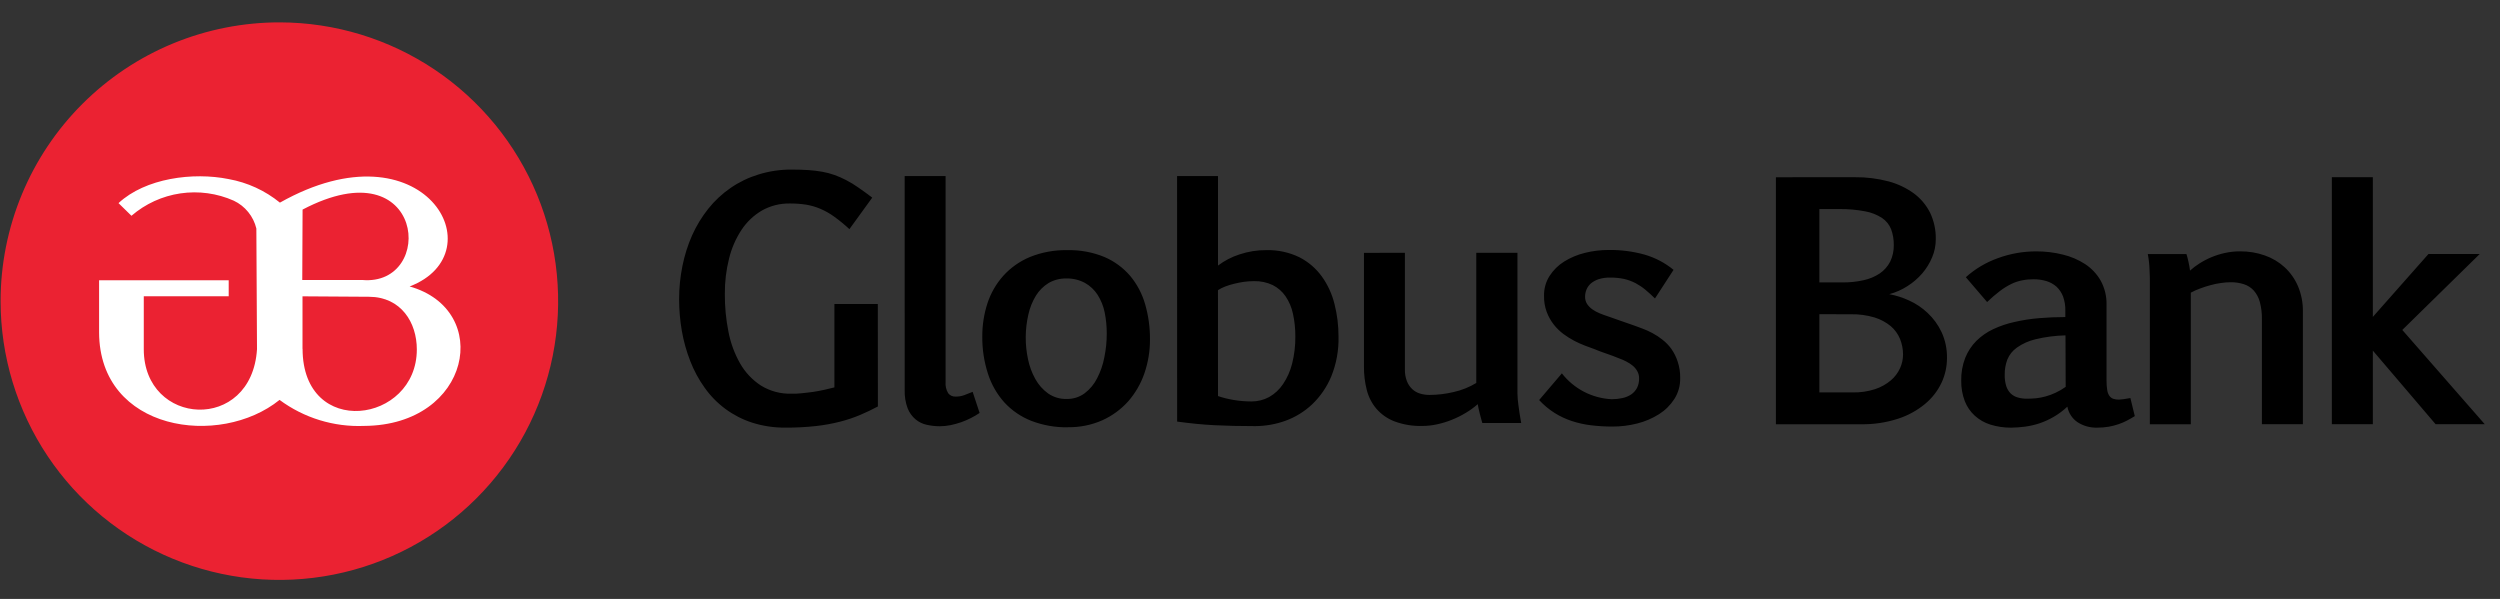 <svg width="96" height="23" viewBox="0 0 96 23" fill="none" xmlns="http://www.w3.org/2000/svg">
<rect x="0" y="0" width="96" height="23" fill="#333333" stroke="none"/>
<g clip-path="url(#clip0_2883_60707)">
<path d="M59.976 14.337C60.204 14.63 60.494 14.871 60.824 15.043C61.154 15.214 61.518 15.312 61.889 15.33C62.03 15.33 62.169 15.315 62.306 15.285C62.425 15.259 62.537 15.212 62.639 15.146C62.731 15.082 62.806 14.997 62.86 14.899C62.916 14.786 62.944 14.661 62.941 14.535C62.944 14.438 62.921 14.342 62.874 14.258C62.83 14.176 62.77 14.104 62.7 14.045C62.625 13.983 62.543 13.93 62.457 13.886C62.371 13.84 62.282 13.8 62.19 13.768C62.025 13.7 61.859 13.638 61.696 13.582C61.532 13.527 61.369 13.467 61.204 13.398C61.092 13.359 60.98 13.318 60.868 13.274C60.726 13.22 60.587 13.158 60.452 13.087C60.306 13.01 60.167 12.922 60.035 12.825C59.895 12.72 59.77 12.598 59.663 12.461C59.549 12.315 59.459 12.152 59.394 11.979C59.321 11.781 59.286 11.571 59.291 11.36C59.285 11.091 59.358 10.825 59.502 10.598C59.646 10.373 59.839 10.183 60.066 10.042C60.312 9.89 60.58 9.778 60.861 9.71C61.161 9.635 61.469 9.598 61.778 9.599C62.238 9.593 62.697 9.652 63.141 9.774C63.552 9.891 63.934 10.091 64.264 10.362L63.551 11.461C63.434 11.345 63.311 11.233 63.184 11.127C63.067 11.03 62.94 10.945 62.806 10.873C62.668 10.802 62.521 10.748 62.369 10.712C62.192 10.675 62.011 10.657 61.83 10.659C61.682 10.656 61.535 10.676 61.393 10.719C61.284 10.754 61.182 10.809 61.093 10.881C61.019 10.946 60.96 11.027 60.922 11.117C60.885 11.205 60.867 11.3 60.867 11.395C60.865 11.493 60.892 11.59 60.944 11.673C60.999 11.754 61.069 11.824 61.148 11.88C61.235 11.941 61.328 11.992 61.426 12.031C61.532 12.074 61.638 12.113 61.746 12.148C61.915 12.21 62.086 12.27 62.258 12.328C62.43 12.386 62.598 12.446 62.769 12.506C62.853 12.54 62.956 12.575 63.079 12.621C63.207 12.669 63.332 12.725 63.452 12.79C63.588 12.862 63.717 12.947 63.837 13.043C63.967 13.144 64.083 13.263 64.18 13.397C64.284 13.546 64.366 13.709 64.422 13.883C64.491 14.088 64.524 14.304 64.519 14.521C64.525 14.805 64.447 15.083 64.295 15.322C64.143 15.557 63.943 15.756 63.706 15.905C63.449 16.067 63.168 16.187 62.873 16.261C62.56 16.341 62.239 16.381 61.916 16.38C61.642 16.38 61.367 16.364 61.094 16.331C60.844 16.301 60.598 16.246 60.359 16.168C60.126 16.091 59.903 15.987 59.696 15.857C59.477 15.718 59.278 15.552 59.103 15.362L59.976 14.337ZM53.948 9.707V14.185C53.944 14.338 53.97 14.491 54.024 14.634C54.068 14.749 54.138 14.854 54.227 14.939C54.312 15.02 54.415 15.079 54.527 15.112C54.647 15.149 54.772 15.167 54.898 15.165C55.21 15.164 55.521 15.126 55.824 15.053C56.129 14.985 56.422 14.868 56.689 14.706V9.707H58.27V15.105C58.273 15.256 58.285 15.406 58.307 15.556C58.329 15.75 58.367 15.981 58.414 16.244H56.921C56.913 16.219 56.899 16.174 56.882 16.105C56.866 16.035 56.845 15.966 56.825 15.889C56.806 15.813 56.791 15.741 56.774 15.673C56.761 15.623 56.752 15.572 56.745 15.52C56.602 15.646 56.447 15.759 56.282 15.856C56.111 15.96 55.931 16.049 55.743 16.123C55.56 16.197 55.37 16.254 55.177 16.295C54.998 16.335 54.816 16.355 54.632 16.356C54.263 16.369 53.895 16.309 53.548 16.181C53.28 16.079 53.042 15.912 52.854 15.696C52.676 15.486 52.55 15.238 52.483 14.971C52.409 14.678 52.373 14.376 52.376 14.074V9.71L53.948 9.707ZM46.771 15.209C46.964 15.274 47.162 15.324 47.363 15.357C47.592 15.396 47.825 15.415 48.057 15.416C48.295 15.417 48.529 15.358 48.737 15.245C48.95 15.124 49.131 14.955 49.267 14.752C49.429 14.512 49.547 14.245 49.617 13.965C49.704 13.622 49.745 13.269 49.741 12.915C49.743 12.623 49.712 12.331 49.649 12.046C49.599 11.806 49.502 11.579 49.365 11.377C49.24 11.194 49.071 11.047 48.873 10.947C48.649 10.841 48.403 10.79 48.154 10.796C48.024 10.796 47.895 10.805 47.766 10.822C47.639 10.841 47.513 10.866 47.388 10.897C47.273 10.925 47.159 10.96 47.048 11.002C46.951 11.039 46.858 11.086 46.77 11.141L46.771 15.209ZM45.2 6.76H46.771V10.198C47.018 10.011 47.294 9.867 47.588 9.772C47.926 9.658 48.28 9.601 48.636 9.605C49.076 9.595 49.511 9.69 49.906 9.883C50.244 10.058 50.536 10.309 50.759 10.617C50.987 10.935 51.152 11.295 51.245 11.676C51.349 12.085 51.4 12.505 51.399 12.926C51.412 13.449 51.317 13.969 51.121 14.454C50.953 14.858 50.703 15.224 50.386 15.527C50.091 15.805 49.742 16.02 49.36 16.158C48.988 16.292 48.596 16.361 48.201 16.363C47.898 16.363 47.62 16.36 47.368 16.354C47.114 16.347 46.868 16.339 46.633 16.328C46.398 16.316 46.162 16.298 45.93 16.275C45.698 16.251 45.455 16.223 45.202 16.189L45.2 6.76ZM40.959 15.319C41.208 15.326 41.453 15.249 41.653 15.1C41.854 14.947 42.017 14.751 42.13 14.525C42.261 14.272 42.355 14 42.407 13.72C42.469 13.419 42.5 13.114 42.499 12.807C42.5 12.533 42.473 12.26 42.419 11.992C42.37 11.754 42.278 11.526 42.148 11.321C42.026 11.131 41.859 10.974 41.662 10.864C41.441 10.745 41.191 10.686 40.94 10.693C40.704 10.689 40.471 10.75 40.266 10.868C40.069 10.989 39.903 11.154 39.781 11.35C39.644 11.575 39.545 11.821 39.489 12.078C39.359 12.644 39.354 13.232 39.477 13.8C39.531 14.063 39.624 14.316 39.755 14.551C39.875 14.771 40.042 14.96 40.245 15.107C40.454 15.252 40.705 15.327 40.96 15.32L40.959 15.319ZM41.012 16.408C40.529 16.417 40.05 16.332 39.6 16.16C39.208 16.005 38.855 15.765 38.569 15.455C38.283 15.136 38.068 14.76 37.938 14.352C37.788 13.888 37.714 13.403 37.72 12.916C37.718 12.484 37.785 12.055 37.919 11.644C38.046 11.256 38.252 10.898 38.524 10.593C38.807 10.28 39.155 10.034 39.544 9.871C40.002 9.685 40.494 9.595 40.988 9.606C41.477 9.594 41.963 9.684 42.416 9.871C42.796 10.035 43.134 10.284 43.403 10.599C43.667 10.918 43.862 11.289 43.975 11.688C44.1 12.123 44.162 12.575 44.159 13.028C44.162 13.474 44.089 13.917 43.944 14.339C43.808 14.734 43.596 15.099 43.321 15.414C43.044 15.722 42.706 15.968 42.329 16.139C41.915 16.321 41.466 16.412 41.013 16.405L41.012 16.408ZM34.739 6.76H36.311V14.664C36.297 14.817 36.332 14.97 36.411 15.101C36.444 15.143 36.486 15.177 36.535 15.199C36.583 15.221 36.636 15.231 36.689 15.229C36.805 15.232 36.92 15.213 37.029 15.173C37.122 15.138 37.23 15.094 37.35 15.047L37.617 15.857C37.511 15.929 37.401 15.994 37.286 16.051C37.165 16.113 37.041 16.167 36.913 16.212C36.779 16.258 36.644 16.296 36.506 16.325C36.368 16.353 36.229 16.367 36.089 16.368C35.92 16.368 35.751 16.349 35.586 16.312C35.428 16.279 35.281 16.206 35.157 16.103C35.022 15.989 34.917 15.842 34.853 15.678C34.77 15.453 34.732 15.214 34.74 14.975L34.739 6.76ZM33.711 15.608C33.491 15.726 33.266 15.833 33.034 15.932C32.785 16.037 32.529 16.123 32.267 16.19C31.961 16.268 31.65 16.325 31.336 16.36C30.949 16.402 30.559 16.423 30.17 16.421C29.731 16.426 29.293 16.361 28.875 16.227C28.137 15.987 27.498 15.514 27.053 14.88C26.828 14.565 26.644 14.224 26.505 13.863C26.36 13.491 26.252 13.104 26.183 12.71C26.113 12.306 26.078 11.897 26.078 11.487C26.078 11.058 26.12 10.63 26.206 10.21C26.287 9.805 26.412 9.41 26.579 9.032C26.742 8.669 26.95 8.328 27.197 8.017C27.44 7.711 27.727 7.443 28.049 7.221C28.378 6.993 28.74 6.818 29.123 6.701C29.54 6.571 29.975 6.508 30.412 6.512C30.641 6.512 30.852 6.519 31.043 6.531C31.221 6.543 31.398 6.564 31.573 6.595C31.733 6.623 31.89 6.665 32.043 6.719C32.197 6.774 32.347 6.84 32.492 6.916C32.654 7 32.811 7.095 32.96 7.201C33.122 7.311 33.3 7.441 33.494 7.589L32.617 8.799C32.432 8.627 32.238 8.467 32.034 8.32C31.868 8.199 31.689 8.098 31.5 8.017C31.325 7.943 31.142 7.89 30.955 7.859C30.748 7.827 30.539 7.812 30.329 7.814C29.955 7.807 29.587 7.9 29.261 8.082C28.946 8.266 28.678 8.519 28.477 8.822C28.255 9.159 28.092 9.532 27.997 9.924C27.885 10.368 27.83 10.825 27.834 11.283C27.83 11.771 27.877 12.258 27.972 12.737C28.054 13.167 28.206 13.58 28.422 13.96C28.617 14.3 28.89 14.59 29.218 14.804C29.57 15.021 29.978 15.13 30.391 15.118C30.525 15.121 30.66 15.115 30.793 15.1C30.936 15.082 31.079 15.071 31.225 15.049C31.37 15.026 31.514 15 31.653 14.969C31.791 14.939 31.921 14.908 32.041 14.876V11.674H33.708L33.711 15.608ZM91.117 12.169L93.253 9.754H95.221L92.248 12.67L95.414 16.289H93.527L91.117 13.463V16.289H89.543V6.805H91.117L91.117 12.169ZM82.555 10.875C82.555 10.744 82.555 10.579 82.543 10.374C82.537 10.166 82.515 9.959 82.475 9.755H83.958C83.973 9.793 83.985 9.833 83.994 9.873C84.005 9.921 84.018 9.978 84.033 10.035C84.048 10.093 84.059 10.156 84.07 10.217C84.082 10.279 84.088 10.338 84.097 10.391C84.206 10.292 84.324 10.203 84.448 10.124C84.748 9.931 85.079 9.793 85.427 9.716C85.623 9.672 85.823 9.651 86.023 9.652C86.345 9.649 86.665 9.702 86.969 9.809C87.251 9.907 87.51 10.061 87.731 10.263C87.951 10.467 88.125 10.715 88.243 10.991C88.372 11.298 88.436 11.629 88.431 11.962V16.289H86.857V12.262C86.862 12.038 86.835 11.814 86.778 11.597C86.735 11.434 86.655 11.284 86.545 11.157C86.442 11.045 86.312 10.961 86.167 10.914C86.001 10.861 85.827 10.835 85.652 10.838C85.53 10.839 85.409 10.848 85.288 10.867C85.155 10.884 85.022 10.911 84.893 10.948C84.757 10.983 84.624 11.026 84.494 11.075C84.368 11.12 84.245 11.174 84.127 11.238V16.291H82.554L82.555 10.875ZM79.315 12.878C78.926 12.887 78.54 12.937 78.162 13.028C77.907 13.088 77.665 13.196 77.45 13.347C77.286 13.461 77.158 13.621 77.082 13.806C77.013 13.991 76.978 14.187 76.981 14.384C76.976 14.534 76.996 14.684 77.04 14.827C77.074 14.934 77.133 15.032 77.213 15.112C77.291 15.185 77.386 15.238 77.49 15.265C77.602 15.296 77.718 15.312 77.835 15.31C77.948 15.31 78.064 15.303 78.182 15.294C78.306 15.28 78.429 15.257 78.55 15.223C78.68 15.187 78.807 15.141 78.929 15.084C79.067 15.02 79.198 14.943 79.322 14.855L79.315 12.878ZM75.488 10.645C75.844 10.325 76.26 10.078 76.711 9.916C77.187 9.74 77.691 9.651 78.199 9.653C78.54 9.652 78.88 9.693 79.21 9.775C79.516 9.847 79.806 9.971 80.07 10.142C80.317 10.305 80.522 10.523 80.668 10.78C80.822 11.063 80.899 11.381 80.891 11.703V14.619C80.89 14.738 80.898 14.857 80.917 14.974C80.927 15.053 80.954 15.129 80.997 15.196C81.034 15.249 81.086 15.29 81.146 15.313C81.218 15.336 81.294 15.347 81.371 15.345C81.432 15.342 81.493 15.336 81.553 15.327C81.645 15.314 81.73 15.3 81.807 15.285L81.976 15.979C81.879 16.039 81.779 16.095 81.679 16.149C81.575 16.204 81.466 16.25 81.354 16.288C81.232 16.33 81.108 16.362 80.981 16.385C80.833 16.41 80.683 16.422 80.534 16.422C80.265 16.43 80.001 16.357 79.775 16.211C79.675 16.142 79.588 16.054 79.522 15.952C79.455 15.85 79.409 15.735 79.387 15.615C79.227 15.766 79.051 15.898 78.861 16.008C78.687 16.109 78.504 16.193 78.313 16.257C78.133 16.316 77.947 16.359 77.758 16.384C77.581 16.407 77.402 16.42 77.224 16.422C76.955 16.424 76.688 16.384 76.431 16.305C76.208 16.236 76.004 16.119 75.831 15.962C75.663 15.809 75.533 15.619 75.449 15.407C75.354 15.156 75.307 14.889 75.311 14.621C75.304 14.32 75.357 14.022 75.465 13.742C75.562 13.498 75.707 13.277 75.891 13.091C76.08 12.905 76.299 12.752 76.539 12.64C76.801 12.517 77.077 12.424 77.36 12.363C77.669 12.292 77.983 12.243 78.3 12.217C78.63 12.189 78.967 12.175 79.309 12.175V11.939C79.315 11.75 79.284 11.562 79.221 11.384C79.166 11.241 79.08 11.113 78.969 11.008C78.857 10.91 78.726 10.838 78.584 10.794C78.424 10.746 78.256 10.723 78.089 10.724C77.942 10.723 77.796 10.736 77.652 10.765C77.507 10.793 77.367 10.839 77.235 10.904C77.083 10.978 76.938 11.068 76.803 11.17C76.629 11.303 76.462 11.445 76.305 11.598L75.488 10.645ZM69.864 8.028V10.845H70.747C71.021 10.848 71.294 10.82 71.561 10.76C71.784 10.713 71.996 10.624 72.186 10.498C72.353 10.383 72.489 10.229 72.582 10.049C72.678 9.851 72.725 9.632 72.721 9.412C72.725 9.203 72.69 8.995 72.618 8.8C72.548 8.625 72.427 8.475 72.27 8.37C72.075 8.244 71.856 8.157 71.626 8.116C71.299 8.054 70.966 8.024 70.632 8.028H69.864ZM69.864 12.065V15.069H71.14C71.433 15.075 71.725 15.033 72.004 14.943C72.225 14.87 72.431 14.756 72.609 14.606C72.76 14.478 72.88 14.319 72.962 14.139C73.037 13.975 73.076 13.797 73.077 13.617C73.078 13.412 73.038 13.208 72.962 13.017C72.884 12.827 72.762 12.658 72.605 12.524C72.422 12.374 72.211 12.261 71.984 12.191C71.689 12.103 71.382 12.061 71.073 12.068L69.864 12.065ZM71.23 6.805C71.667 6.8 72.102 6.855 72.524 6.966C72.874 7.06 73.203 7.217 73.496 7.429C73.758 7.625 73.971 7.88 74.118 8.173C74.266 8.489 74.341 8.835 74.334 9.184C74.335 9.423 74.288 9.659 74.195 9.878C74.101 10.105 73.972 10.315 73.812 10.501C73.647 10.691 73.456 10.855 73.243 10.989C73.029 11.127 72.794 11.23 72.549 11.296C72.811 11.346 73.067 11.427 73.309 11.539C73.572 11.658 73.813 11.82 74.022 12.018C74.245 12.227 74.426 12.477 74.556 12.753C74.701 13.068 74.772 13.413 74.764 13.76C74.763 14.085 74.691 14.407 74.553 14.701C74.405 15.014 74.189 15.29 73.922 15.511C73.616 15.764 73.265 15.956 72.888 16.078C72.427 16.228 71.944 16.3 71.46 16.291H68.195V6.806L71.23 6.805Z" fill="black"/>
<path fill-rule="evenodd" clip-rule="evenodd" d="M10.745 0.859C12.861 0.863 14.929 1.493 16.687 2.671C18.446 3.85 19.815 5.523 20.623 7.479C21.43 9.435 21.64 11.587 21.225 13.663C20.81 15.738 19.789 17.644 18.292 19.139C16.794 20.635 14.886 21.653 12.81 22.064C10.734 22.476 8.583 22.263 6.628 21.452C4.673 20.642 3.002 19.27 1.826 17.51C0.651 15.75 0.023 13.681 0.023 11.564C0.023 10.157 0.301 8.764 0.84 7.464C1.379 6.164 2.169 4.983 3.165 3.989C4.16 2.995 5.342 2.206 6.643 1.669C7.944 1.133 9.338 0.857 10.745 0.859Z" fill="#EB2232"/>
<path fill-rule="evenodd" clip-rule="evenodd" d="M11.616 13.395V11.379L14.174 11.396C15.406 11.404 16.006 12.389 16.006 13.418C16.006 16.263 11.623 16.873 11.619 13.395M11.619 8.048C16.337 5.571 16.754 11.01 13.904 10.751H11.607L11.619 8.048ZM15.73 11C19.113 9.704 16.286 4.661 10.749 7.781C10.181 7.318 9.504 7.007 8.782 6.877C7.414 6.6 5.58 6.841 4.551 7.8L5.048 8.286C5.581 7.827 6.233 7.528 6.929 7.426C7.625 7.324 8.336 7.421 8.978 7.707C9.193 7.809 9.383 7.958 9.532 8.143C9.682 8.328 9.789 8.544 9.844 8.775L9.869 13.409C9.666 16.628 5.52 16.379 5.521 13.409V11.376H8.782V10.762H3.805V12.763C3.817 16.567 8.444 17.207 10.735 15.356C11.672 16.05 12.819 16.403 13.985 16.355C18.093 16.328 18.938 11.898 15.72 10.997L15.73 11Z" fill="white"/>
</g>
<defs>
<clipPath id="clip0_2883_60707">
<rect width="95.394" height="21.409" fill="white" transform="translate(0.023 0.859)"/>
</clipPath>
</defs>
</svg>
